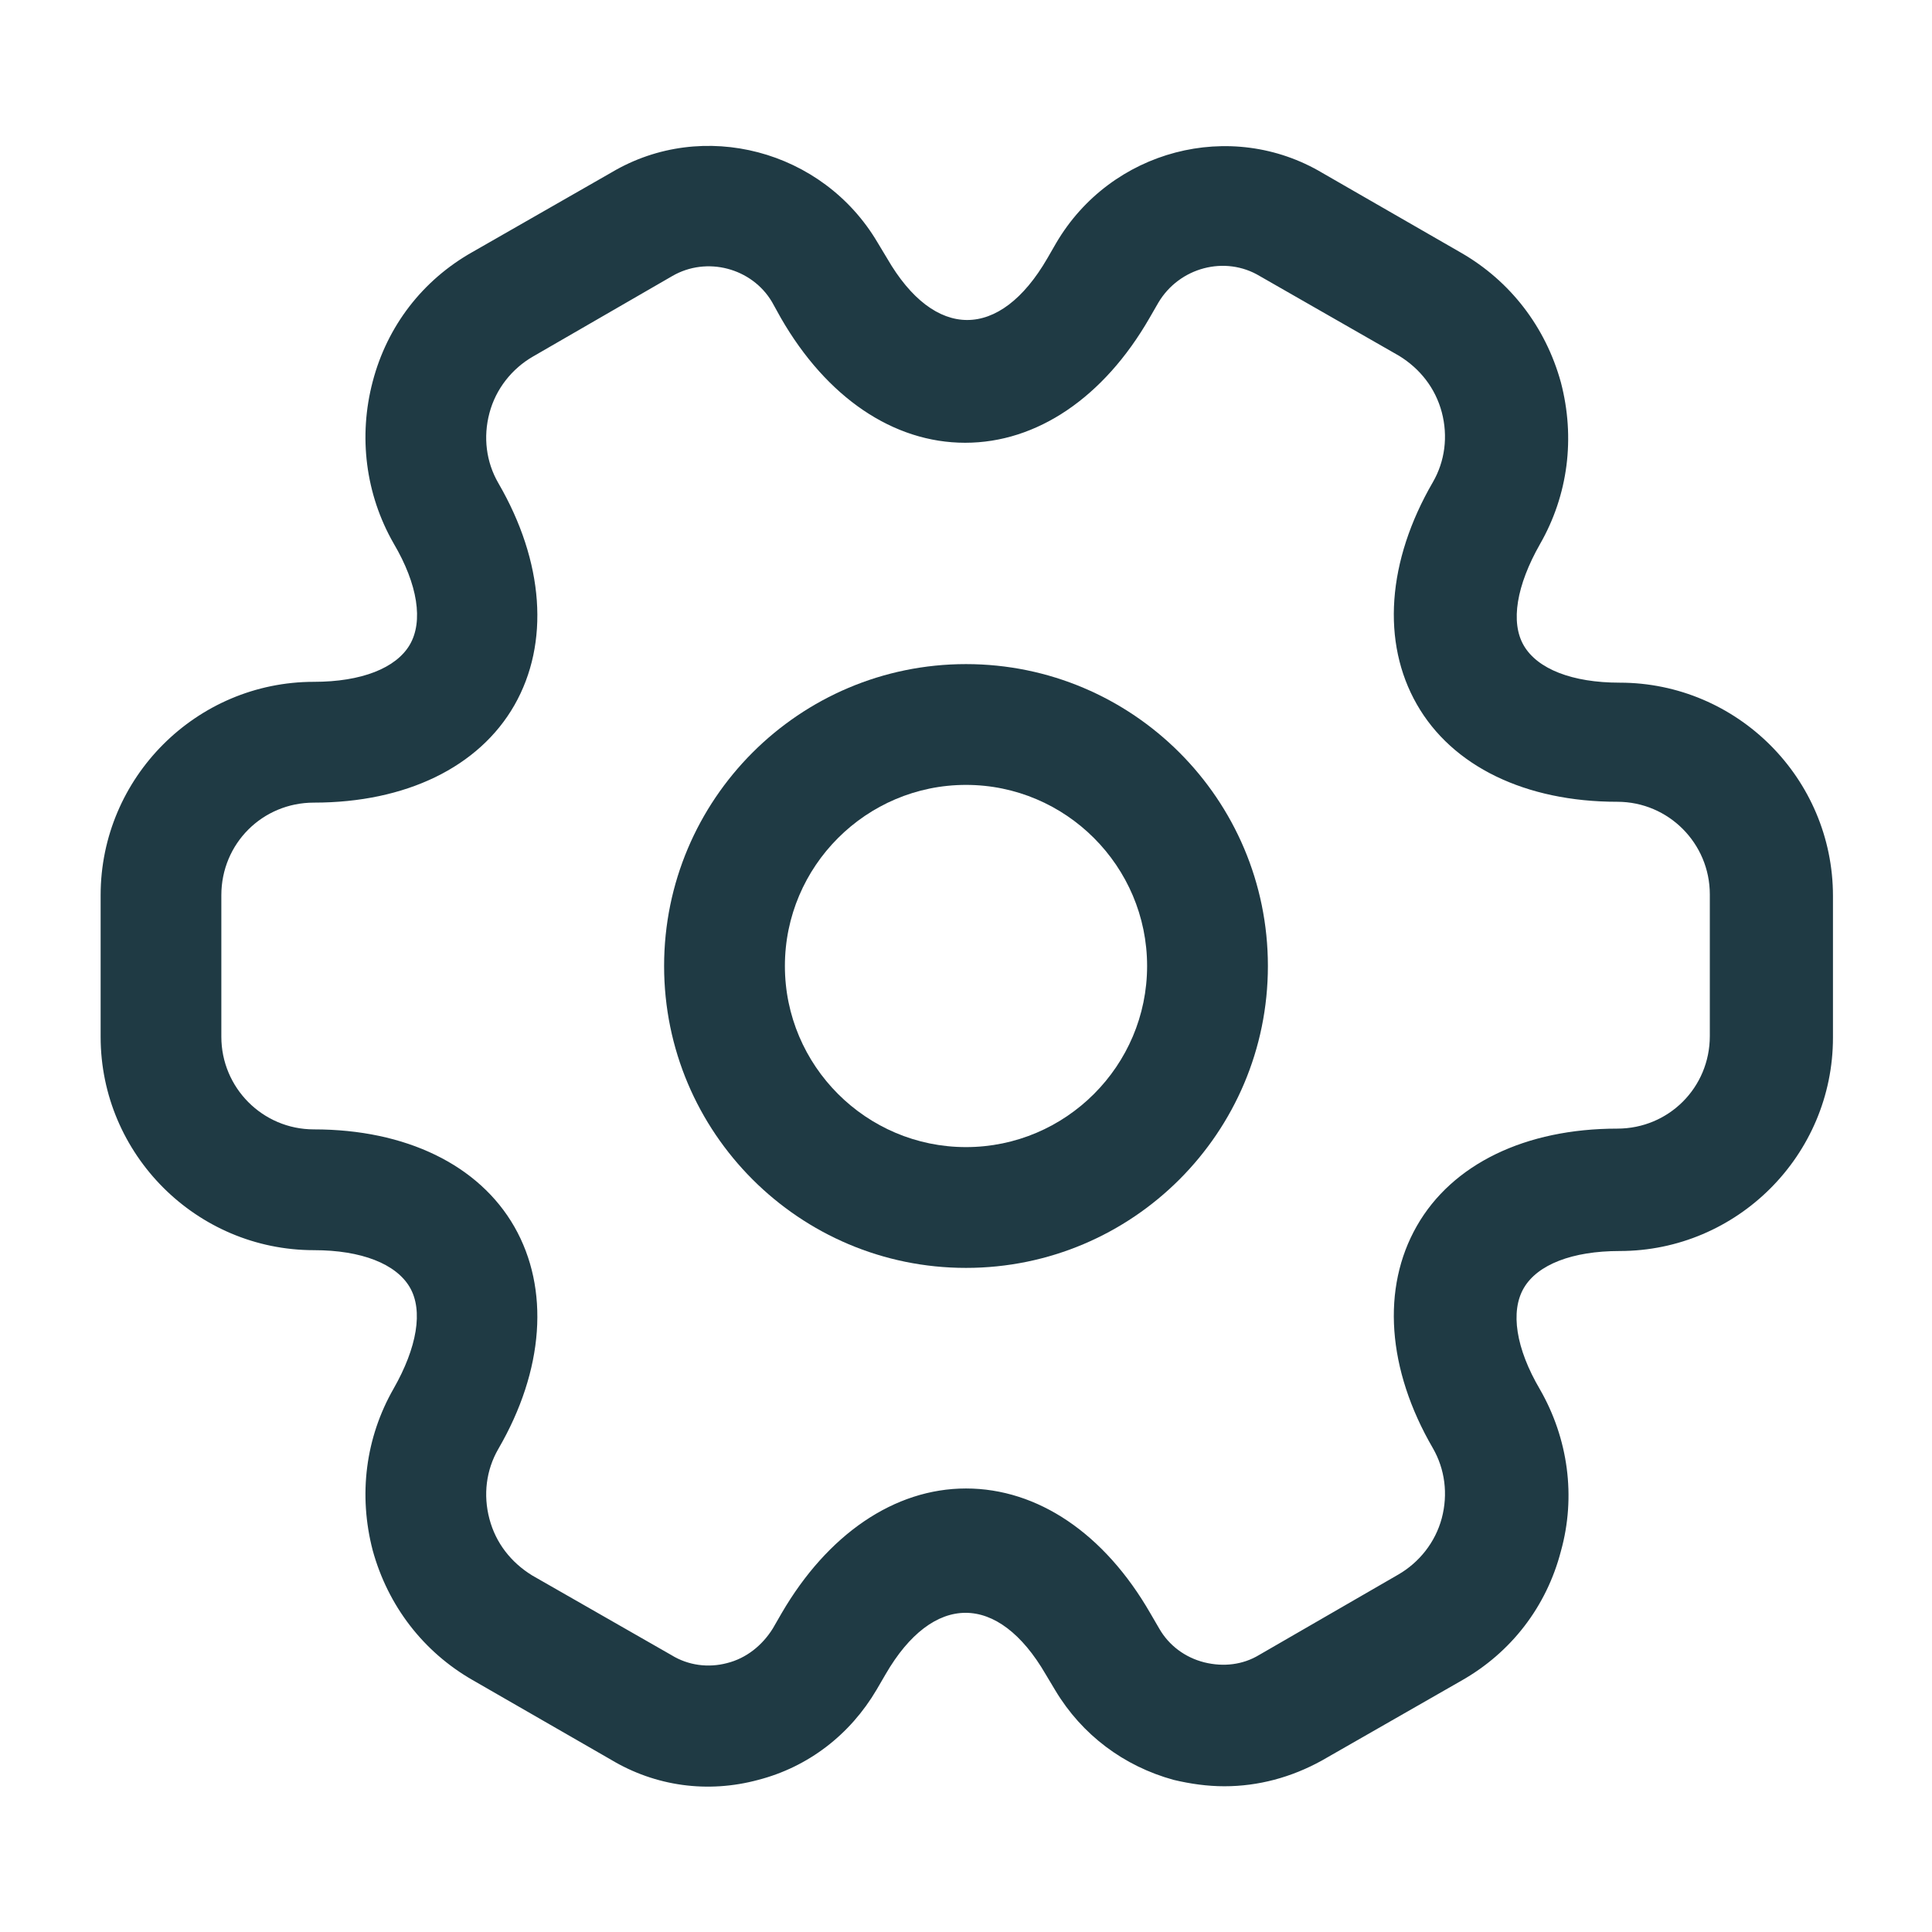 <svg width="23" height="23" viewBox="0 0 23 23" fill="none" xmlns="http://www.w3.org/2000/svg">
<path d="M11.5 15.094C9.516 15.094 7.906 13.484 7.906 11.5C7.906 9.516 9.516 7.906 11.5 7.906C13.484 7.906 15.094 9.516 15.094 11.5C15.094 13.484 13.484 15.094 11.5 15.094ZM11.5 9.344C10.312 9.344 9.344 10.312 9.344 11.5C9.344 12.688 10.312 13.656 11.5 13.656C12.688 13.656 13.656 12.688 13.656 11.5C13.656 10.312 12.688 9.344 11.5 9.344Z" fill="#1F3A44"/>
<path d="M14.576 21.265C14.375 21.265 14.174 21.237 13.972 21.189C13.378 21.026 12.88 20.652 12.564 20.125L12.449 19.933C11.883 18.956 11.107 18.956 10.542 19.933L10.436 20.115C10.12 20.652 9.622 21.035 9.027 21.189C8.424 21.352 7.801 21.265 7.274 20.949L5.625 20C5.041 19.665 4.619 19.119 4.437 18.457C4.265 17.796 4.351 17.116 4.686 16.531C4.964 16.043 5.041 15.602 4.878 15.324C4.715 15.046 4.303 14.883 3.737 14.883C2.338 14.883 1.198 13.742 1.198 12.343V10.657C1.198 9.257 2.338 8.117 3.737 8.117C4.303 8.117 4.715 7.954 4.878 7.676C5.041 7.398 4.974 6.957 4.686 6.469C4.351 5.884 4.265 5.194 4.437 4.542C4.61 3.881 5.031 3.335 5.625 3L7.283 2.051C8.366 1.409 9.794 1.782 10.446 2.885L10.561 3.076C11.126 4.054 11.902 4.054 12.468 3.076L12.573 2.894C13.225 1.782 14.653 1.409 15.745 2.06L17.394 3.009C17.978 3.345 18.4 3.891 18.582 4.552C18.755 5.213 18.668 5.894 18.333 6.478C18.055 6.967 17.978 7.408 18.141 7.686C18.304 7.964 18.716 8.127 19.282 8.127C20.681 8.127 21.821 9.267 21.821 10.666V12.353C21.821 13.752 20.681 14.893 19.282 14.893C18.716 14.893 18.304 15.055 18.141 15.333C17.978 15.611 18.045 16.052 18.333 16.541C18.668 17.125 18.764 17.815 18.582 18.467C18.41 19.128 17.988 19.675 17.394 20.01L15.736 20.959C15.372 21.16 14.979 21.265 14.576 21.265ZM11.5 17.72C12.353 17.72 13.148 18.256 13.694 19.205L13.8 19.387C13.915 19.588 14.107 19.732 14.337 19.79C14.567 19.847 14.797 19.818 14.988 19.703L16.646 18.745C16.895 18.601 17.087 18.362 17.164 18.074C17.24 17.787 17.202 17.49 17.058 17.24C16.512 16.301 16.445 15.333 16.867 14.595C17.288 13.857 18.16 13.436 19.253 13.436C19.866 13.436 20.355 12.947 20.355 12.334V10.647C20.355 10.043 19.866 9.545 19.253 9.545C18.16 9.545 17.288 9.123 16.867 8.385C16.445 7.647 16.512 6.68 17.058 5.74C17.202 5.491 17.24 5.194 17.164 4.907C17.087 4.619 16.905 4.389 16.656 4.236L14.998 3.287C14.586 3.038 14.04 3.182 13.79 3.603L13.685 3.785C13.139 4.734 12.343 5.271 11.49 5.271C10.637 5.271 9.842 4.734 9.296 3.785L9.19 3.594C8.951 3.191 8.414 3.047 8.002 3.287L6.344 4.245C6.095 4.389 5.903 4.629 5.827 4.916C5.75 5.204 5.788 5.501 5.932 5.75C6.478 6.689 6.545 7.657 6.124 8.395C5.702 9.133 4.83 9.555 3.737 9.555C3.124 9.555 2.635 10.043 2.635 10.657V12.343C2.635 12.947 3.124 13.445 3.737 13.445C4.83 13.445 5.702 13.867 6.124 14.605C6.545 15.343 6.478 16.311 5.932 17.25C5.788 17.499 5.75 17.796 5.827 18.084C5.903 18.371 6.085 18.601 6.335 18.755L7.992 19.703C8.194 19.828 8.433 19.857 8.654 19.799C8.884 19.742 9.075 19.588 9.2 19.387L9.305 19.205C9.852 18.266 10.647 17.72 11.5 17.72Z" fill="#1F3A44"/>
</svg>
